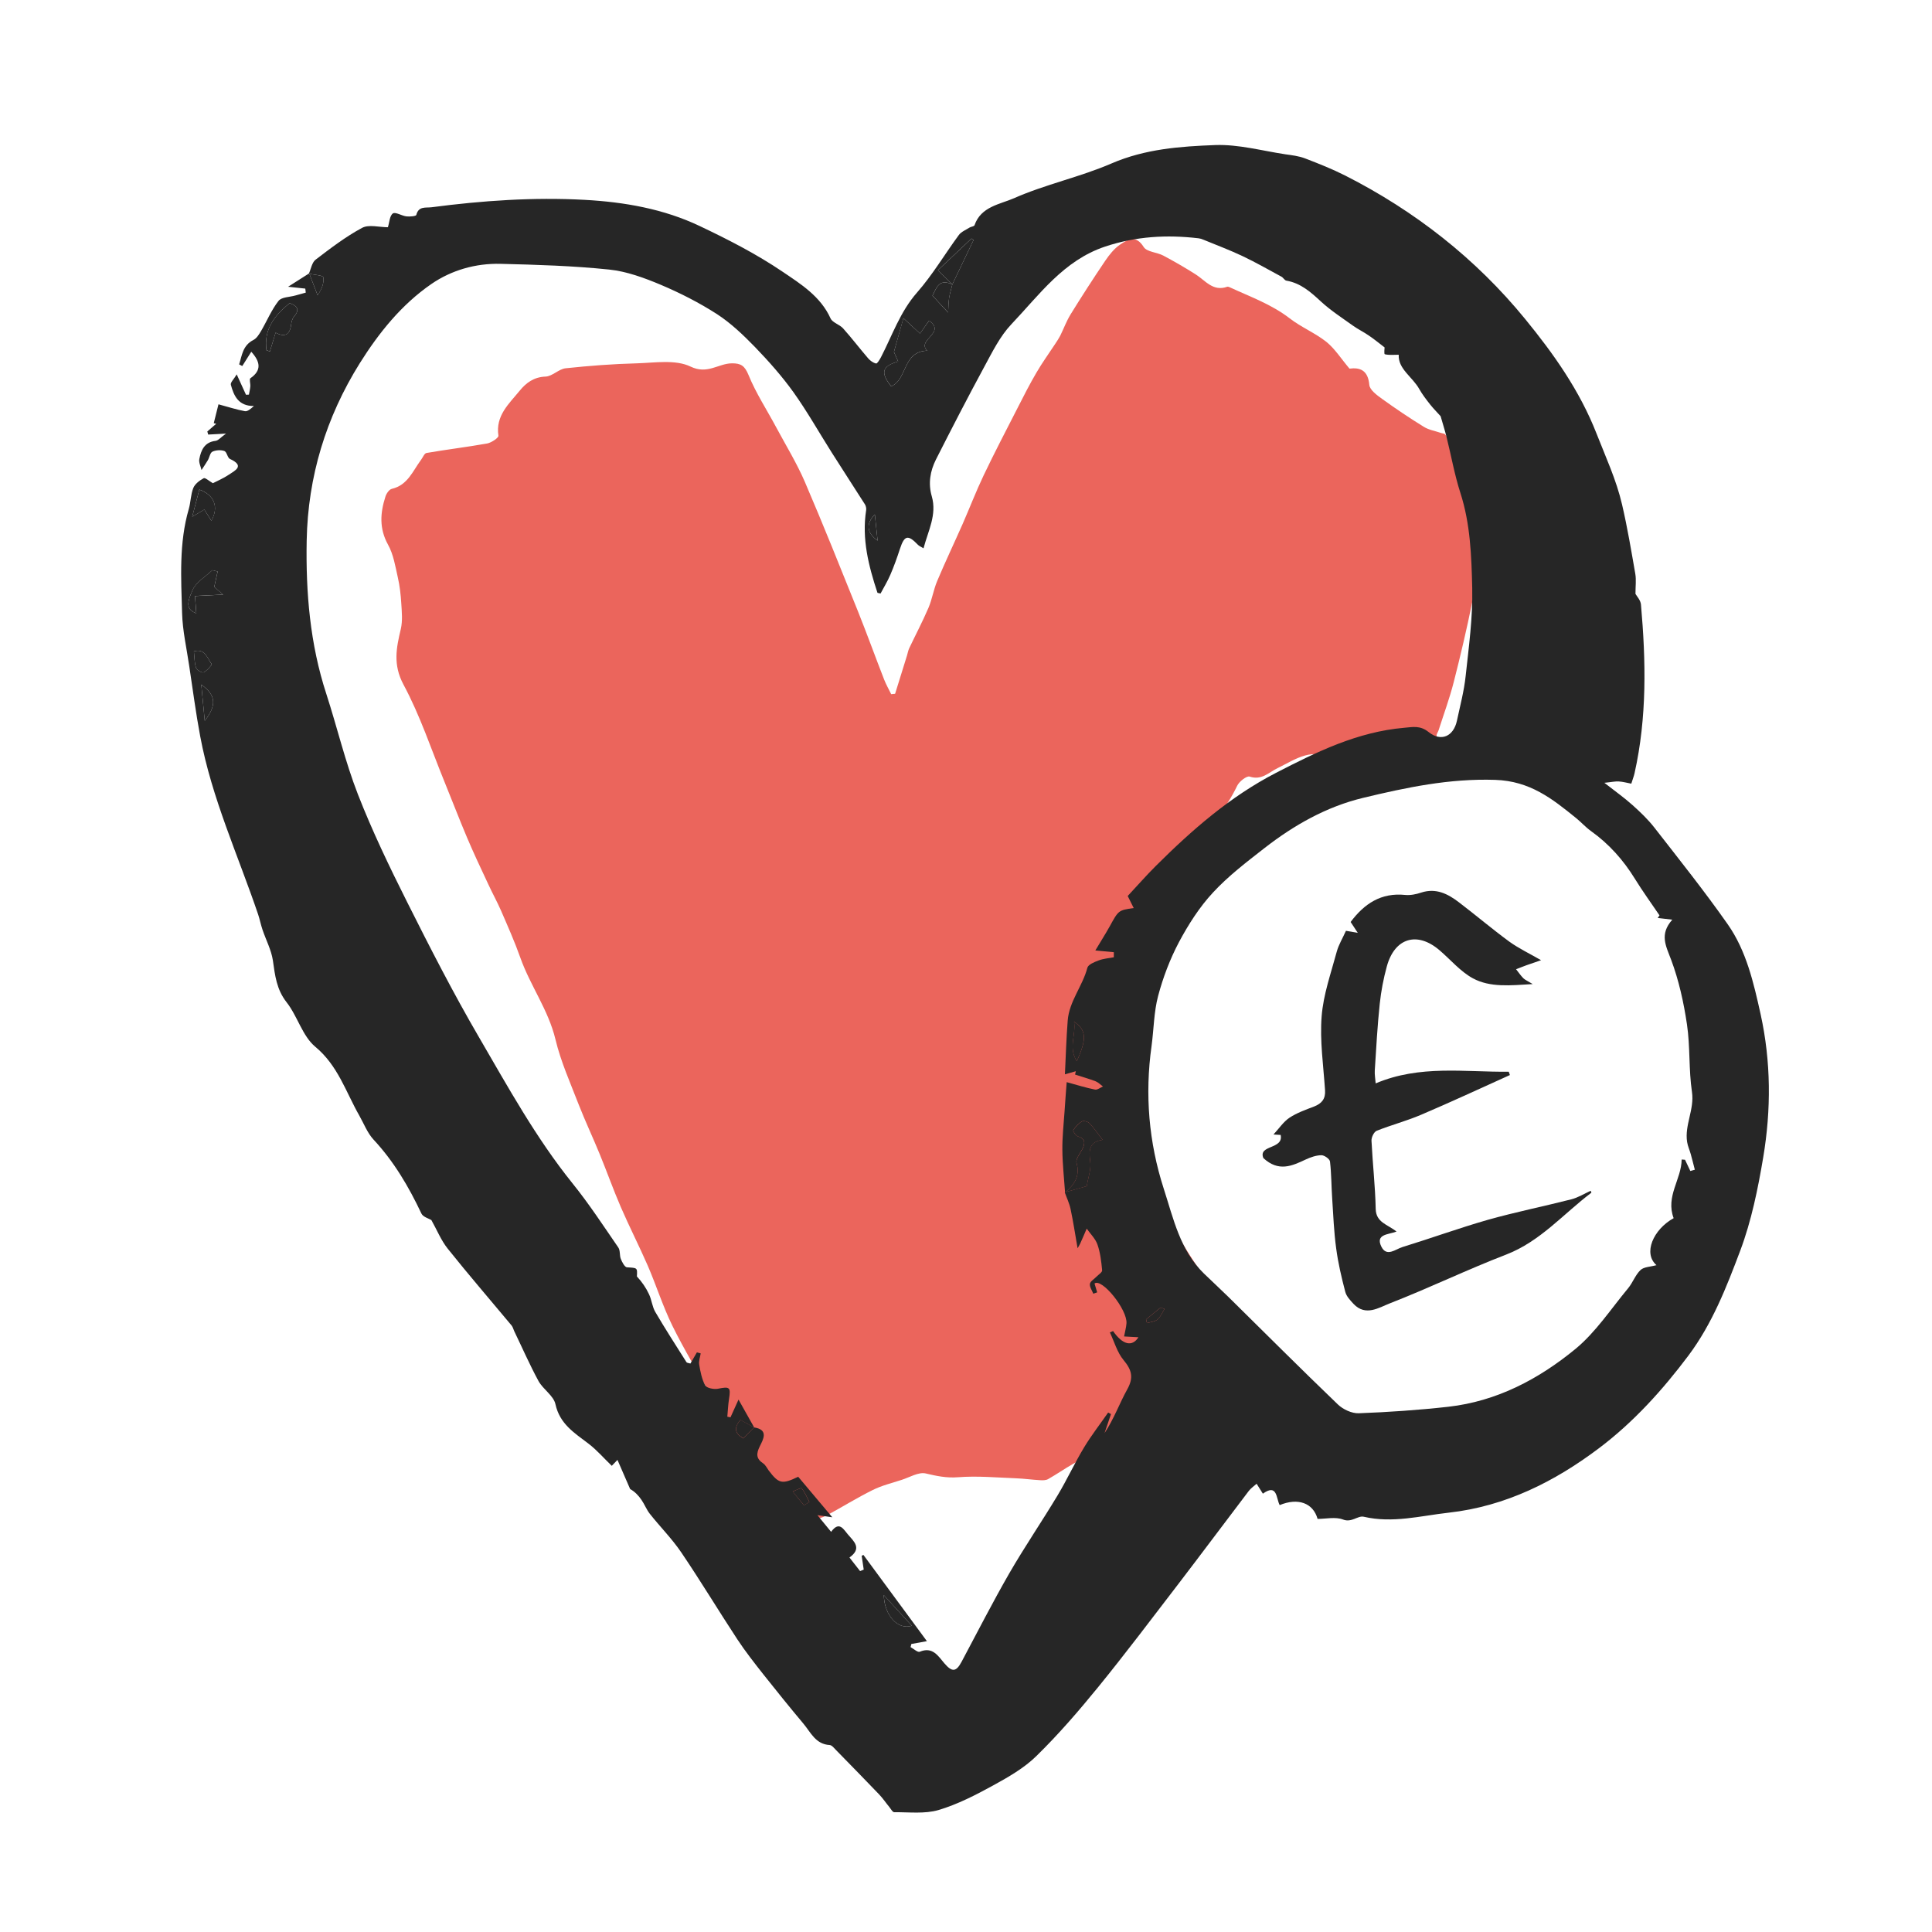 <?xml version="1.0" encoding="utf-8"?>
<!-- Generator: Adobe Illustrator 15.0.0, SVG Export Plug-In . SVG Version: 6.00 Build 0)  -->
<!DOCTYPE svg PUBLIC "-//W3C//DTD SVG 1.1//EN" "http://www.w3.org/Graphics/SVG/1.1/DTD/svg11.dtd">
<svg version="1.1" id="Layer_1" xmlns="http://www.w3.org/2000/svg" xmlns:xlink="http://www.w3.org/1999/xlink" x="0px" y="0px"
	 width="50px" height="50px" viewBox="0 0 50 50" enable-background="new 0 0 50 50" xml:space="preserve">
<g>
	<path fill="#EB655C" d="M34.925,9.54c0.267-0.034,0.479,0.035,0.513,0.421c0.012,0.131,0.196,0.266,0.33,0.362
		c0.351,0.253,0.711,0.495,1.079,0.722c0.13,0.082,0.294,0.107,0.441,0.158c0.039,0.014,0.098,0.016,0.115,0.042
		c0.213,0.322,0.578,0.259,0.88,0.347c0.195,0.058,0.439,0.367,0.412,0.643c-0.03,0.305-0.106,0.605-0.161,0.908
		c-0.145,0.818-0.273,1.639-0.436,2.453c-0.139,0.688-0.301,1.373-0.475,2.055c-0.107,0.421-0.259,0.831-0.391,1.245
		c-0.016,0.051-0.059,0.102-0.053,0.149c0.047,0.463-0.279,0.498-0.604,0.524c-0.646,0.051-1.295,0.095-1.943,0.14
		c-0.03,0.002-0.07,0.006-0.092-0.01c-0.549-0.402-1.009-0.047-1.476,0.18c-0.231,0.111-0.41,0.323-0.724,0.219
		c-0.075-0.024-0.27,0.127-0.322,0.238c-0.287,0.598-0.696,1.08-1.189,1.524c-0.482,0.435-0.886,0.944-0.89,1.671
		c-0.001,0.193-0.181,0.4-0.31,0.578c-0.407,0.553-0.768,1.128-0.91,1.811c-0.023,0.11-0.051,0.268,0.004,0.338
		c0.3,0.383,0.197,0.838,0.256,1.26c0.293,2.1,1.059,4.003,2.322,5.705c0.095,0.127,0.146,0.207,0.035,0.384
		c-0.516,0.825-0.951,1.7-1.592,2.446c-0.076,0.088-0.149,0.183-0.24,0.254c-0.2,0.154-0.344,0.312-0.348,0.599
		c-0.001,0.106-0.205,0.211-0.316,0.315c-0.141,0.134-0.293,0.259-0.422,0.404c-0.105,0.12-0.168,0.271-0.383,0.178
		c-0.066-0.026-0.185,0.037-0.265,0.082c-0.219,0.127-0.427,0.271-0.646,0.395c-0.058,0.033-0.143,0.032-0.215,0.027
		c-0.205-0.012-0.412-0.041-0.619-0.049c-0.498-0.019-1.002-0.066-1.498-0.027c-0.299,0.023-0.554-0.032-0.834-0.098
		c-0.185-0.043-0.416,0.1-0.623,0.166c-0.252,0.082-0.516,0.146-0.752,0.264c-0.399,0.197-0.78,0.435-1.174,0.648
		c-0.469,0.252-1.013,0.072-1.299-0.377c-0.222-0.347-0.525-0.643-0.742-0.992c-0.342-0.557-0.642-1.138-0.959-1.709
		c-0.339-0.605-0.701-1.199-1.007-1.821c-0.246-0.5-0.415-1.039-0.637-1.554c-0.223-0.511-0.477-1.008-0.699-1.52
		c-0.195-0.451-0.359-0.915-0.546-1.37c-0.175-0.428-0.373-0.847-0.541-1.276c-0.216-0.56-0.465-1.113-0.604-1.693
		c-0.184-0.764-0.652-1.389-0.908-2.112c-0.147-0.415-0.327-0.819-0.502-1.223c-0.101-0.232-0.225-0.453-0.33-0.683
		c-0.188-0.4-0.377-0.801-0.549-1.207c-0.203-0.479-0.387-0.963-0.584-1.444c-0.344-0.843-0.631-1.716-1.06-2.513
		c-0.276-0.517-0.185-0.949-0.069-1.439c0.049-0.211,0.026-0.441,0.012-0.663c-0.014-0.226-0.039-0.454-0.09-0.674
		c-0.065-0.288-0.113-0.595-0.254-0.847c-0.23-0.416-0.201-0.82-0.067-1.239c0.024-0.08,0.097-0.188,0.167-0.204
		c0.412-0.096,0.541-0.463,0.755-0.75c0.047-0.062,0.086-0.169,0.142-0.178c0.522-0.09,1.049-0.153,1.571-0.246
		c0.11-0.021,0.298-0.148,0.29-0.201c-0.079-0.52,0.275-0.826,0.549-1.163c0.165-0.203,0.367-0.356,0.67-0.367
		c0.176-0.006,0.342-0.196,0.521-0.215c0.61-0.065,1.226-0.112,1.84-0.128c0.469-0.014,1.003-0.104,1.392,0.084
		c0.44,0.212,0.718-0.081,1.07-0.084c0.234-0.002,0.331,0.062,0.43,0.301c0.192,0.471,0.476,0.904,0.717,1.355
		c0.25,0.466,0.529,0.921,0.738,1.404c0.479,1.114,0.928,2.241,1.381,3.366c0.233,0.582,0.446,1.173,0.674,1.757
		c0.051,0.131,0.121,0.252,0.183,0.379c0.034-0.004,0.067-0.006,0.101-0.01c0.104-0.332,0.207-0.662,0.309-0.994
		c0.019-0.062,0.029-0.127,0.056-0.184c0.165-0.348,0.345-0.689,0.497-1.043c0.096-0.223,0.132-0.473,0.227-0.697
		c0.209-0.497,0.441-0.984,0.66-1.48c0.182-0.416,0.346-0.842,0.541-1.252c0.281-0.59,0.584-1.168,0.881-1.75
		c0.156-0.308,0.313-0.615,0.488-0.914c0.148-0.254,0.321-0.492,0.482-0.738c0.046-0.07,0.094-0.141,0.132-0.214
		c0.091-0.185,0.162-0.38,0.269-0.554c0.289-0.467,0.587-0.93,0.895-1.385c0.104-0.154,0.229-0.312,0.38-0.416
		c0.197-0.134,0.41-0.271,0.617,0.059c0.08,0.128,0.341,0.134,0.506,0.221c0.285,0.152,0.566,0.314,0.84,0.488
		c0.251,0.16,0.447,0.449,0.812,0.32c0.017-0.008,0.043,0.002,0.062,0.01c0.53,0.246,1.083,0.441,1.558,0.807
		c0.297,0.23,0.659,0.378,0.953,0.611C34.55,9.03,34.712,9.289,34.925,9.54"/>
	<g>
		<path fill="#262626" d="M30.138,33.875c-0.035-0.012-0.068-0.023-0.102-0.036c-0.126,0.103-0.251,0.206-0.377,0.308
			c0.009,0.031,0.018,0.063,0.025,0.095c0.092-0.029,0.203-0.035,0.271-0.093C30.036,34.081,30.078,33.969,30.138,33.875
			 M22.641,13.314c-0.242,0.248-0.207,0.476,0.071,0.678C22.684,13.73,22.663,13.523,22.641,13.314 M20.807,38.958
			c0.047-0.028,0.092-0.06,0.14-0.089c-0.063-0.119-0.115-0.248-0.199-0.352c-0.017-0.021-0.153,0.053-0.233,0.082
			C20.611,38.721,20.709,38.839,20.807,38.958 M5.299,18.654c0.305-0.396,0.303-0.656-0.09-0.938
			C5.238,18.016,5.266,18.314,5.299,18.654 M5.018,16.857c0.018,0.158,0.013,0.3,0.056,0.425c0.021,0.06,0.157,0.139,0.196,0.118
			c0.088-0.043,0.22-0.196,0.209-0.211C5.364,17.036,5.307,16.773,5.018,16.857 M27.867,27.462c0.261-0.571,0.251-0.807-0.07-1.019
			C27.85,26.79,27.643,27.109,27.867,27.462 M22.872,41.281c0.015,0.525,0.366,0.912,0.726,0.793
			C23.34,41.793,23.105,41.537,22.872,41.281 M4.975,13.372c0.142-0.083,0.228-0.134,0.313-0.185
			c0.065,0.105,0.118,0.188,0.181,0.289c0.203-0.356,0.072-0.67-0.31-0.806C5.102,12.887,5.047,13.1,4.975,13.372 M5.633,14.79
			c-0.047-0.011-0.093-0.022-0.139-0.033c-0.174,0.167-0.415,0.304-0.508,0.509c-0.182,0.396-0.133,0.512,0.095,0.609
			c-0.012-0.15-0.022-0.292-0.034-0.449c0.247-0.013,0.454-0.022,0.727-0.037c-0.129-0.111-0.209-0.181-0.229-0.199
			C5.582,15.018,5.607,14.904,5.633,14.79 M7.498,7.846c-0.417,0.33-0.673,0.701-0.602,1.217c0.029,0.011,0.059,0.022,0.089,0.033
			c0.049-0.16,0.098-0.32,0.147-0.486C7.368,8.732,7.501,8.67,7.534,8.403c0.009-0.073,0.03-0.157,0.075-0.209
			C7.778,7.997,7.674,7.91,7.498,7.846 M24.044,8.298c-0.098,0.14-0.167,0.236-0.235,0.334c-0.129-0.118-0.258-0.239-0.428-0.397
			c-0.08,0.283-0.156,0.553-0.246,0.873c0.019,0.041,0.062,0.142,0.109,0.248c-0.422,0.121-0.461,0.287-0.182,0.643
			c0.427-0.179,0.291-0.902,0.935-0.923C23.711,8.795,24.498,8.617,24.044,8.298 M42.901,23.757
			c0.016-0.022,0.031-0.045,0.047-0.067c-0.215-0.316-0.438-0.625-0.639-0.95c-0.299-0.484-0.668-0.899-1.133-1.231
			c-0.14-0.1-0.256-0.232-0.39-0.34c-0.614-0.497-1.188-0.956-2.09-0.986c-1.187-0.039-2.304,0.197-3.425,0.467
			c-0.942,0.228-1.782,0.703-2.547,1.299c-0.463,0.361-0.937,0.722-1.332,1.15c-0.351,0.377-0.637,0.828-0.881,1.284
			c-0.231,0.438-0.412,0.913-0.539,1.392c-0.111,0.418-0.111,0.865-0.17,1.296c-0.176,1.256-0.072,2.491,0.316,3.694
			c0.25,0.771,0.421,1.59,1.038,2.192c0.211,0.205,0.428,0.403,0.638,0.61c0.941,0.928,1.875,1.863,2.829,2.779
			c0.134,0.129,0.361,0.235,0.54,0.229c0.773-0.029,1.548-0.082,2.318-0.168c1.255-0.141,2.341-0.715,3.291-1.496
			c0.527-0.434,0.918-1.035,1.361-1.568c0.123-0.147,0.188-0.346,0.324-0.475c0.087-0.083,0.256-0.082,0.413-0.126
			c-0.351-0.302-0.089-0.921,0.444-1.216c-0.213-0.565,0.203-1.006,0.207-1.518c0.029,0.002,0.058,0.004,0.087,0.006
			c0.046,0.098,0.092,0.194,0.138,0.291c0.039-0.011,0.077-0.021,0.116-0.033c-0.035-0.135-0.068-0.271-0.106-0.406
			c-0.029-0.104-0.076-0.203-0.093-0.309c-0.071-0.439,0.192-0.842,0.125-1.297c-0.086-0.576-0.044-1.172-0.129-1.746
			c-0.084-0.568-0.21-1.142-0.411-1.678c-0.133-0.355-0.308-0.654,0.031-1.035C43.12,23.782,43.011,23.77,42.901,23.757
			 M27.564,30.862c-0.025-0.368-0.067-0.735-0.07-1.103c-0.004-0.334,0.034-0.668,0.057-1.002c0.017-0.262,0.037-0.523,0.055-0.751
			c0.279,0.076,0.503,0.147,0.732,0.192c0.062,0.013,0.138-0.051,0.206-0.08c-0.064-0.046-0.121-0.107-0.191-0.135
			c-0.174-0.066-0.354-0.116-0.531-0.174c0.006-0.028,0.013-0.057,0.021-0.086c-0.08,0.022-0.158,0.045-0.283,0.08
			c0.023-0.488,0.037-0.938,0.072-1.39c0.038-0.5,0.386-0.894,0.509-1.367c0.022-0.085,0.182-0.149,0.291-0.19
			c0.123-0.047,0.262-0.057,0.394-0.082c0-0.043,0-0.088,0-0.131c-0.134-0.013-0.267-0.025-0.479-0.045
			c0.129-0.219,0.258-0.418,0.373-0.625c0.228-0.414,0.223-0.416,0.62-0.473c-0.049-0.098-0.094-0.189-0.155-0.312
			c0.24-0.256,0.475-0.526,0.728-0.778c0.937-0.933,1.923-1.796,3.112-2.41c1.053-0.543,2.106-1.06,3.313-1.165
			c0.233-0.021,0.417-0.064,0.634,0.11c0.323,0.261,0.646,0.112,0.733-0.292c0.082-0.385,0.185-0.768,0.226-1.158
			c0.082-0.759,0.187-1.521,0.17-2.282c-0.02-0.823-0.047-1.655-0.307-2.459c-0.152-0.472-0.238-0.967-0.359-1.45
			c-0.045-0.179-0.101-0.354-0.152-0.533c-0.08-0.09-0.18-0.189-0.268-0.299c-0.101-0.129-0.203-0.259-0.283-0.401
			c-0.176-0.318-0.553-0.521-0.533-0.89c-0.131,0-0.25,0.014-0.36-0.013C35.815,9.164,35.833,9,35.833,8.991
			c-0.156-0.119-0.279-0.222-0.412-0.31c-0.13-0.09-0.273-0.158-0.402-0.25c-0.281-0.201-0.576-0.392-0.83-0.625
			c-0.266-0.246-0.525-0.479-0.898-0.543c-0.046-0.008-0.079-0.076-0.126-0.102C32.83,6.98,32.499,6.79,32.155,6.627
			c-0.33-0.156-0.674-0.285-1.012-0.424c-0.039-0.018-0.082-0.031-0.125-0.036c-0.82-0.097-1.623-0.051-2.42,0.215
			c-1.075,0.36-1.7,1.249-2.425,2.011c-0.293,0.309-0.492,0.717-0.699,1.098c-0.43,0.794-0.844,1.597-1.252,2.402
			c-0.149,0.297-0.205,0.617-0.107,0.953c0.136,0.475-0.094,0.887-0.214,1.344c-0.071-0.043-0.113-0.059-0.142-0.088
			c-0.262-0.272-0.352-0.252-0.469,0.104c-0.074,0.227-0.154,0.452-0.249,0.671c-0.073,0.171-0.172,0.331-0.252,0.483
			c-0.06-0.014-0.079-0.014-0.081-0.021c-0.229-0.694-0.408-1.394-0.292-2.136c0.007-0.048-0.006-0.107-0.03-0.148
			c-0.287-0.451-0.578-0.896-0.863-1.347c-0.33-0.521-0.633-1.06-0.99-1.56c-0.297-0.414-0.641-0.801-0.995-1.168
			c-0.301-0.31-0.622-0.616-0.981-0.85C18.098,7.835,17.604,7.583,17.1,7.37c-0.426-0.179-0.881-0.347-1.336-0.394
			c-0.932-0.097-1.871-0.125-2.809-0.148c-0.645-0.016-1.27,0.163-1.793,0.523C10.391,7.883,9.803,8.615,9.311,9.4
			c-0.873,1.397-1.342,2.932-1.374,4.586c-0.025,1.35,0.086,2.683,0.51,3.978c0.279,0.86,0.486,1.748,0.814,2.589
			c0.371,0.952,0.816,1.877,1.275,2.791c0.592,1.18,1.193,2.355,1.857,3.494c0.754,1.295,1.478,2.613,2.425,3.789
			c0.425,0.527,0.798,1.098,1.183,1.657c0.055,0.078,0.029,0.205,0.066,0.298c0.033,0.083,0.101,0.212,0.158,0.216
			c0.27,0.017,0.271,0.005,0.258,0.236c0.13,0.14,0.236,0.294,0.314,0.462c0.069,0.146,0.082,0.322,0.163,0.459
			c0.257,0.439,0.534,0.868,0.806,1.298c0.014,0.021,0.058,0.021,0.102,0.035c0.057-0.099,0.111-0.194,0.167-0.288
			c0.033,0.01,0.065,0.018,0.099,0.025c-0.015,0.098-0.055,0.199-0.039,0.291c0.032,0.186,0.068,0.381,0.157,0.539
			c0.039,0.07,0.224,0.105,0.326,0.086c0.308-0.062,0.338-0.043,0.288,0.269c-0.023,0.149-0.029,0.304-0.043,0.454
			c0.027,0.005,0.055,0.01,0.082,0.016c0.057-0.125,0.113-0.25,0.208-0.459c0.167,0.297,0.288,0.512,0.407,0.725
			c-0.118-0.065-0.237-0.131-0.359-0.197c-0.178,0.209-0.143,0.352,0.077,0.477c0.101-0.104,0.188-0.194,0.276-0.285
			c0.387,0.059,0.237,0.312,0.149,0.49c-0.094,0.191-0.097,0.318,0.087,0.441c0.061,0.04,0.096,0.118,0.141,0.18
			c0.262,0.348,0.348,0.369,0.766,0.166c0.291,0.346,0.587,0.697,0.883,1.049c-0.137-0.02-0.244-0.035-0.385-0.055
			c0.138,0.169,0.238,0.29,0.354,0.432c0.213-0.295,0.323-0.06,0.438,0.071c0.15,0.175,0.371,0.356,0.037,0.593
			c0.1,0.127,0.188,0.238,0.275,0.352c0.031-0.014,0.062-0.026,0.094-0.039c-0.018-0.119-0.035-0.238-0.053-0.357
			c0.016-0.008,0.03-0.016,0.045-0.023c0.539,0.732,1.08,1.467,1.643,2.232c-0.184,0.033-0.293,0.053-0.402,0.073
			c-0.007,0.027-0.014,0.054-0.021,0.081c0.08,0.043,0.185,0.143,0.238,0.12c0.334-0.14,0.477,0.112,0.637,0.299
			c0.199,0.231,0.303,0.229,0.447-0.042c0.408-0.765,0.803-1.539,1.235-2.29c0.396-0.685,0.843-1.339,1.25-2.017
			c0.244-0.406,0.442-0.84,0.688-1.245c0.187-0.31,0.412-0.597,0.619-0.896c0.024,0.015,0.049,0.027,0.073,0.041
			c-0.055,0.164-0.11,0.327-0.166,0.49c0.241-0.361,0.384-0.765,0.589-1.134c0.168-0.302,0.115-0.5-0.096-0.753
			c-0.166-0.199-0.241-0.475-0.355-0.717c0.027-0.012,0.056-0.023,0.082-0.035c0.246,0.355,0.492,0.418,0.657,0.16
			c-0.116-0.006-0.231-0.012-0.372-0.021c0.024-0.131,0.055-0.233,0.062-0.339c0.027-0.355-0.637-1.177-0.827-1.031
			c0.022,0.075,0.047,0.152,0.069,0.229c-0.033,0.012-0.066,0.023-0.101,0.035c-0.032-0.086-0.099-0.176-0.087-0.254
			c0.01-0.068,0.11-0.123,0.169-0.186c0.054-0.055,0.153-0.115,0.147-0.167c-0.021-0.224-0.047-0.455-0.121-0.666
			c-0.053-0.151-0.182-0.274-0.278-0.411c-0.056,0.129-0.11,0.258-0.169,0.387c-0.012,0.027-0.03,0.054-0.067,0.121
			c-0.064-0.367-0.113-0.693-0.182-1.017c-0.031-0.147-0.1-0.288-0.15-0.431c0.187-0.053,0.371-0.105,0.569-0.16
			c0.034-0.219,0.118-0.439,0.09-0.645c-0.043-0.293-0.025-0.502,0.32-0.554c-0.126-0.162-0.223-0.305-0.34-0.429
			c-0.04-0.042-0.151-0.072-0.194-0.047c-0.091,0.052-0.169,0.138-0.225,0.226c-0.014,0.022,0.062,0.144,0.115,0.159
			c0.198,0.061,0.196,0.172,0.122,0.326c-0.062,0.119-0.181,0.263-0.152,0.363C27.957,30.443,27.803,30.661,27.564,30.862
			 M24.646,7.362c0.183-0.384,0.365-0.767,0.549-1.149c-0.018-0.013-0.035-0.025-0.053-0.04c-0.301,0.285-0.604,0.569-0.869,0.82
			c0.16,0.16,0.271,0.267,0.379,0.374c-0.361-0.186-0.426,0.117-0.52,0.283c0.121,0.133,0.229,0.248,0.404,0.438
			c0.012-0.171,0.01-0.278,0.027-0.382C24.583,7.592,24.619,7.477,24.646,7.362 M7.993,7.083c0.056-0.124,0.08-0.29,0.174-0.362
			c0.386-0.295,0.778-0.595,1.204-0.824c0.176-0.094,0.443-0.016,0.668-0.016c0.04-0.127,0.045-0.299,0.129-0.357
			c0.066-0.045,0.229,0.062,0.35,0.076c0.088,0.01,0.248-0.004,0.256-0.037c0.059-0.233,0.238-0.18,0.393-0.199
			c1.314-0.172,2.637-0.264,3.96-0.192c1.029,0.056,2.05,0.233,2.988,0.681c0.733,0.348,1.465,0.723,2.135,1.177
			c0.472,0.319,0.987,0.639,1.244,1.209c0.051,0.112,0.233,0.157,0.325,0.259c0.225,0.252,0.43,0.521,0.65,0.777
			c0.053,0.061,0.131,0.117,0.205,0.132c0.029,0.006,0.092-0.099,0.125-0.161c0.293-0.566,0.495-1.174,0.932-1.673
			c0.404-0.459,0.719-0.996,1.084-1.491c0.063-0.086,0.183-0.132,0.277-0.193c0.041-0.024,0.119-0.029,0.129-0.061
			c0.166-0.484,0.664-0.541,1.021-0.698c0.814-0.36,1.705-0.546,2.522-0.899c0.871-0.377,1.781-0.443,2.689-0.477
			c0.6-0.021,1.208,0.148,1.811,0.239c0.172,0.024,0.35,0.045,0.51,0.106c0.352,0.135,0.705,0.275,1.041,0.445
			c1.806,0.917,3.382,2.152,4.656,3.712c0.733,0.896,1.412,1.851,1.85,2.972c0.236,0.604,0.511,1.194,0.658,1.83
			c0.138,0.592,0.238,1.193,0.343,1.795c0.026,0.153,0.004,0.317,0.004,0.516c0.032,0.059,0.132,0.163,0.142,0.275
			c0.129,1.461,0.158,2.922-0.166,4.367c-0.018,0.082-0.051,0.162-0.084,0.27c-0.117-0.022-0.22-0.051-0.324-0.057
			c-0.094-0.006-0.189,0.017-0.373,0.035c0.283,0.221,0.517,0.387,0.729,0.577c0.202,0.181,0.4,0.37,0.566,0.583
			c0.643,0.826,1.297,1.645,1.898,2.502c0.483,0.689,0.67,1.514,0.85,2.324c0.271,1.229,0.275,2.475,0.068,3.708
			c-0.137,0.815-0.305,1.642-0.594,2.412c-0.354,0.94-0.723,1.89-1.339,2.714c-0.672,0.896-1.425,1.727-2.31,2.395
			c-1.149,0.867-2.424,1.51-3.898,1.674c-0.732,0.082-1.449,0.279-2.198,0.105c-0.153-0.035-0.312,0.16-0.536,0.072
			c-0.195-0.075-0.443-0.016-0.658-0.016c-0.115-0.414-0.508-0.554-0.981-0.357c-0.093-0.174-0.058-0.566-0.435-0.296
			c-0.06-0.095-0.111-0.175-0.162-0.257c-0.068,0.062-0.148,0.115-0.203,0.187c-0.614,0.808-1.219,1.619-1.836,2.425
			c-0.682,0.889-1.356,1.784-2.064,2.654c-0.502,0.616-1.024,1.221-1.592,1.777c-0.317,0.313-0.728,0.548-1.124,0.765
			c-0.452,0.248-0.921,0.49-1.412,0.636c-0.357,0.105-0.763,0.053-1.146,0.057c-0.043,0.002-0.088-0.084-0.127-0.133
			c-0.09-0.108-0.168-0.227-0.265-0.328c-0.366-0.383-0.737-0.76-1.108-1.14c-0.053-0.053-0.113-0.134-0.172-0.138
			c-0.365-0.02-0.49-0.327-0.678-0.551c-0.354-0.422-0.699-0.85-1.041-1.281c-0.232-0.295-0.465-0.591-0.671-0.904
			c-0.489-0.744-0.95-1.51-1.45-2.248c-0.24-0.354-0.547-0.662-0.813-0.998c-0.087-0.109-0.138-0.248-0.218-0.363
			c-0.076-0.112-0.17-0.211-0.293-0.28c-0.104-0.239-0.209-0.478-0.328-0.754c-0.088,0.091-0.142,0.147-0.147,0.153
			c-0.204-0.195-0.387-0.41-0.606-0.576c-0.362-0.276-0.74-0.506-0.852-1.018c-0.047-0.221-0.318-0.383-0.438-0.599
			c-0.229-0.422-0.422-0.864-0.631-1.297c-0.022-0.05-0.035-0.105-0.068-0.144c-0.551-0.662-1.114-1.313-1.651-1.986
			c-0.172-0.215-0.278-0.482-0.423-0.74c-0.064-0.04-0.216-0.079-0.258-0.169c-0.328-0.695-0.711-1.347-1.239-1.914
			c-0.159-0.171-0.248-0.409-0.366-0.617c-0.35-0.612-0.552-1.296-1.141-1.785c-0.335-0.278-0.461-0.794-0.744-1.153
			c-0.26-0.332-0.299-0.695-0.354-1.082c-0.041-0.271-0.178-0.527-0.268-0.793c-0.044-0.129-0.07-0.265-0.113-0.395
			c-0.519-1.531-1.201-3.012-1.5-4.613c-0.113-0.601-0.191-1.207-0.283-1.812c-0.067-0.46-0.174-0.92-0.186-1.383
			c-0.025-0.898-0.083-1.805,0.174-2.688c0.051-0.177,0.049-0.373,0.116-0.541c0.043-0.106,0.162-0.196,0.269-0.254
			c0.039-0.021,0.142,0.074,0.238,0.129c0.109-0.057,0.266-0.122,0.405-0.215c0.167-0.112,0.433-0.231,0.037-0.413
			c-0.065-0.029-0.079-0.182-0.144-0.205c-0.09-0.033-0.22-0.025-0.308,0.016c-0.062,0.028-0.077,0.147-0.12,0.222
			c-0.051,0.087-0.109,0.169-0.164,0.254c-0.021-0.095-0.074-0.194-0.057-0.282c0.045-0.232,0.132-0.439,0.42-0.473
			c0.07-0.008,0.134-0.09,0.271-0.188c-0.224,0.012-0.342,0.019-0.461,0.025c-0.008-0.027-0.016-0.055-0.023-0.08
			c0.077-0.066,0.154-0.133,0.23-0.199c-0.021-0.005-0.043-0.011-0.063-0.016c0.043-0.171,0.086-0.342,0.122-0.488
			c0.261,0.07,0.47,0.139,0.684,0.178c0.064,0.012,0.143-0.053,0.233-0.134c-0.402,0.003-0.519-0.264-0.597-0.55
			C5.96,9.896,6.055,9.811,6.126,9.689c0.101,0.221,0.171,0.373,0.24,0.527c0.024-0.002,0.05-0.002,0.076-0.003
			c0.013-0.071,0.03-0.141,0.036-0.213C6.484,9.93,6.448,9.812,6.48,9.789c0.302-0.208,0.252-0.432,0.023-0.686
			C6.428,9.223,6.35,9.348,6.27,9.473C6.243,9.458,6.217,9.444,6.189,9.43C6.264,9.195,6.28,8.941,6.559,8.798
			c0.084-0.043,0.146-0.144,0.197-0.231c0.152-0.26,0.27-0.547,0.452-0.78c0.079-0.101,0.289-0.097,0.438-0.14
			c0.09-0.026,0.178-0.049,0.267-0.074C7.909,7.538,7.905,7.503,7.901,7.469C7.785,7.456,7.67,7.443,7.456,7.421
			c0.228-0.146,0.388-0.245,0.546-0.347c0.072,0.189,0.145,0.378,0.217,0.566c0.107-0.154,0.172-0.317,0.147-0.465
			C8.358,7.125,8.125,7.112,7.993,7.083"/>
		<path fill="#262626" d="M24.045,8.298c0.453,0.319-0.334,0.497-0.048,0.777c-0.644,0.021-0.508,0.743-0.934,0.923
			c-0.28-0.355-0.241-0.521,0.181-0.643c-0.047-0.106-0.091-0.207-0.109-0.248c0.09-0.32,0.166-0.59,0.244-0.873
			c0.172,0.158,0.301,0.279,0.43,0.397C23.877,8.534,23.946,8.438,24.045,8.298"/>
		<path fill="#262626" d="M27.564,30.861c0.237-0.199,0.393-0.418,0.297-0.765c-0.027-0.1,0.092-0.243,0.153-0.362
			c0.075-0.154,0.076-0.266-0.122-0.326c-0.053-0.016-0.129-0.137-0.115-0.159c0.056-0.088,0.134-0.175,0.225-0.226
			c0.043-0.025,0.153,0.004,0.194,0.047c0.117,0.123,0.214,0.267,0.34,0.429c-0.344,0.052-0.362,0.262-0.321,0.555
			c0.03,0.204-0.055,0.425-0.089,0.644c-0.197,0.055-0.383,0.107-0.569,0.16C27.555,30.855,27.564,30.861,27.564,30.861"/>
		<path fill="#262626" d="M7.498,7.846c0.176,0.064,0.28,0.151,0.111,0.348C7.564,8.246,7.543,8.33,7.534,8.402
			C7.502,8.67,7.367,8.734,7.133,8.609c-0.05,0.166-0.099,0.326-0.148,0.486C6.955,9.085,6.926,9.073,6.897,9.062
			C6.824,8.547,7.081,8.176,7.498,7.846"/>
		<path fill="#262626" d="M5.632,14.79c-0.024,0.114-0.05,0.228-0.087,0.399c0.02,0.019,0.1,0.088,0.229,0.199
			c-0.271,0.014-0.479,0.024-0.728,0.036c0.012,0.158,0.022,0.3,0.034,0.451c-0.227-0.099-0.274-0.214-0.094-0.61
			c0.092-0.205,0.334-0.342,0.508-0.509C5.539,14.768,5.586,14.779,5.632,14.79"/>
		<path fill="#262626" d="M24.654,7.369c-0.11-0.108-0.219-0.217-0.381-0.375c0.266-0.252,0.567-0.537,0.869-0.82
			c0.018,0.013,0.035,0.027,0.053,0.039c-0.184,0.384-0.365,0.767-0.549,1.149L24.654,7.369z"/>
		<path fill="#262626" d="M4.975,13.372c0.072-0.273,0.128-0.486,0.184-0.701c0.383,0.136,0.513,0.449,0.311,0.806
			c-0.062-0.101-0.115-0.184-0.182-0.289C5.201,13.238,5.115,13.289,4.975,13.372"/>
		<path fill="#262626" d="M22.873,41.281c0.233,0.256,0.467,0.512,0.725,0.793C23.238,42.193,22.887,41.807,22.873,41.281"/>
		<path fill="#262626" d="M27.867,27.462c-0.226-0.351-0.018-0.672-0.071-1.019C28.118,26.654,28.128,26.89,27.867,27.462"/>
		<path fill="#262626" d="M5.018,16.857c0.29-0.084,0.347,0.179,0.46,0.332c0.012,0.015-0.12,0.168-0.208,0.212
			c-0.04,0.021-0.176-0.06-0.196-0.119C5.03,17.157,5.035,17.016,5.018,16.857"/>
		<path fill="#262626" d="M24.646,7.362c-0.027,0.115-0.063,0.229-0.082,0.345c-0.017,0.104-0.016,0.211-0.026,0.381
			c-0.177-0.19-0.284-0.306-0.405-0.437c0.094-0.168,0.158-0.469,0.52-0.284C24.654,7.369,24.646,7.362,24.646,7.362"/>
		<path fill="#262626" d="M5.299,18.654c-0.033-0.34-0.061-0.639-0.09-0.937C5.602,17.998,5.604,18.259,5.299,18.654"/>
		<path fill="#262626" d="M7.993,7.083c0.131,0.029,0.365,0.042,0.374,0.093c0.024,0.147-0.04,0.311-0.147,0.465
			C8.147,7.452,8.075,7.264,8.002,7.074L7.993,7.083z"/>
		<path fill="#262626" d="M20.808,38.959c-0.099-0.119-0.196-0.239-0.294-0.358c0.08-0.03,0.216-0.104,0.234-0.083
			c0.082,0.104,0.135,0.232,0.197,0.352C20.899,38.899,20.854,38.929,20.808,38.959"/>
		<path fill="#262626" d="M22.641,13.315c0.021,0.208,0.044,0.416,0.071,0.677C22.433,13.789,22.4,13.562,22.641,13.315"/>
		<path fill="#262626" d="M19.516,36.939c-0.088,0.091-0.178,0.182-0.277,0.284c-0.22-0.123-0.254-0.267-0.076-0.476
			c0.122,0.067,0.24,0.133,0.36,0.198L19.516,36.939"/>
		<path fill="#262626" d="M30.138,33.875c-0.06,0.094-0.102,0.206-0.182,0.273c-0.068,0.058-0.18,0.063-0.271,0.093
			c-0.009-0.032-0.017-0.063-0.024-0.095c0.125-0.102,0.25-0.204,0.376-0.307C30.069,33.852,30.103,33.863,30.138,33.875"/>
		<path fill="#262626" d="M39.883,24.85c-0.099,0.035-0.237,0.08-0.374,0.129c-0.092,0.033-0.182,0.07-0.273,0.105
			c0.062,0.079,0.119,0.162,0.189,0.234c0.043,0.041,0.104,0.066,0.242,0.15c-0.59,0.036-1.102,0.09-1.547-0.148
			c-0.325-0.176-0.579-0.484-0.869-0.731c-0.577-0.491-1.157-0.317-1.36,0.421c-0.086,0.315-0.149,0.641-0.183,0.965
			c-0.061,0.576-0.092,1.153-0.129,1.731c-0.006,0.103,0.014,0.207,0.023,0.332c1.146-0.485,2.303-0.289,3.444-0.302
			c0.01,0.029,0.021,0.058,0.03,0.086c-0.762,0.344-1.521,0.697-2.291,1.025c-0.377,0.162-0.777,0.266-1.158,0.418
			c-0.069,0.028-0.137,0.17-0.133,0.256c0.029,0.59,0.097,1.177,0.109,1.766c0.008,0.354,0.309,0.4,0.539,0.586
			c-0.219,0.081-0.55,0.066-0.393,0.389c0.137,0.279,0.369,0.065,0.545,0.012c0.742-0.228,1.472-0.494,2.218-0.707
			c0.711-0.2,1.438-0.346,2.155-0.529c0.174-0.045,0.334-0.145,0.5-0.221c0.006,0.017,0.021,0.047,0.018,0.05
			c-0.725,0.547-1.32,1.259-2.205,1.601c-1.016,0.391-1.996,0.867-3.01,1.262c-0.281,0.109-0.627,0.345-0.939,0.016
			c-0.086-0.092-0.185-0.197-0.215-0.312c-0.097-0.371-0.186-0.746-0.236-1.127c-0.059-0.431-0.075-0.867-0.104-1.303
			c-0.021-0.314-0.019-0.633-0.056-0.945c-0.008-0.066-0.147-0.164-0.224-0.162c-0.137,0.002-0.28,0.053-0.407,0.112
			c-0.353,0.166-0.699,0.326-1.093-0.038c-0.143-0.347,0.529-0.22,0.447-0.599c-0.06-0.004-0.123-0.008-0.186-0.011
			c0.145-0.156,0.257-0.329,0.414-0.434c0.193-0.128,0.42-0.207,0.639-0.291c0.197-0.078,0.297-0.197,0.282-0.421
			c-0.042-0.638-0.138-1.282-0.088-1.913c0.044-0.566,0.243-1.121,0.392-1.677c0.049-0.177,0.149-0.34,0.237-0.536
			c0.078,0.014,0.163,0.028,0.306,0.053c-0.08-0.121-0.128-0.194-0.185-0.281c0.353-0.473,0.788-0.764,1.411-0.7
			c0.137,0.013,0.285-0.017,0.418-0.062c0.382-0.123,0.688,0.034,0.973,0.252c0.439,0.334,0.861,0.693,1.307,1.02
			C39.31,24.548,39.589,24.68,39.883,24.85"/>
	</g>
</g>
</svg>
